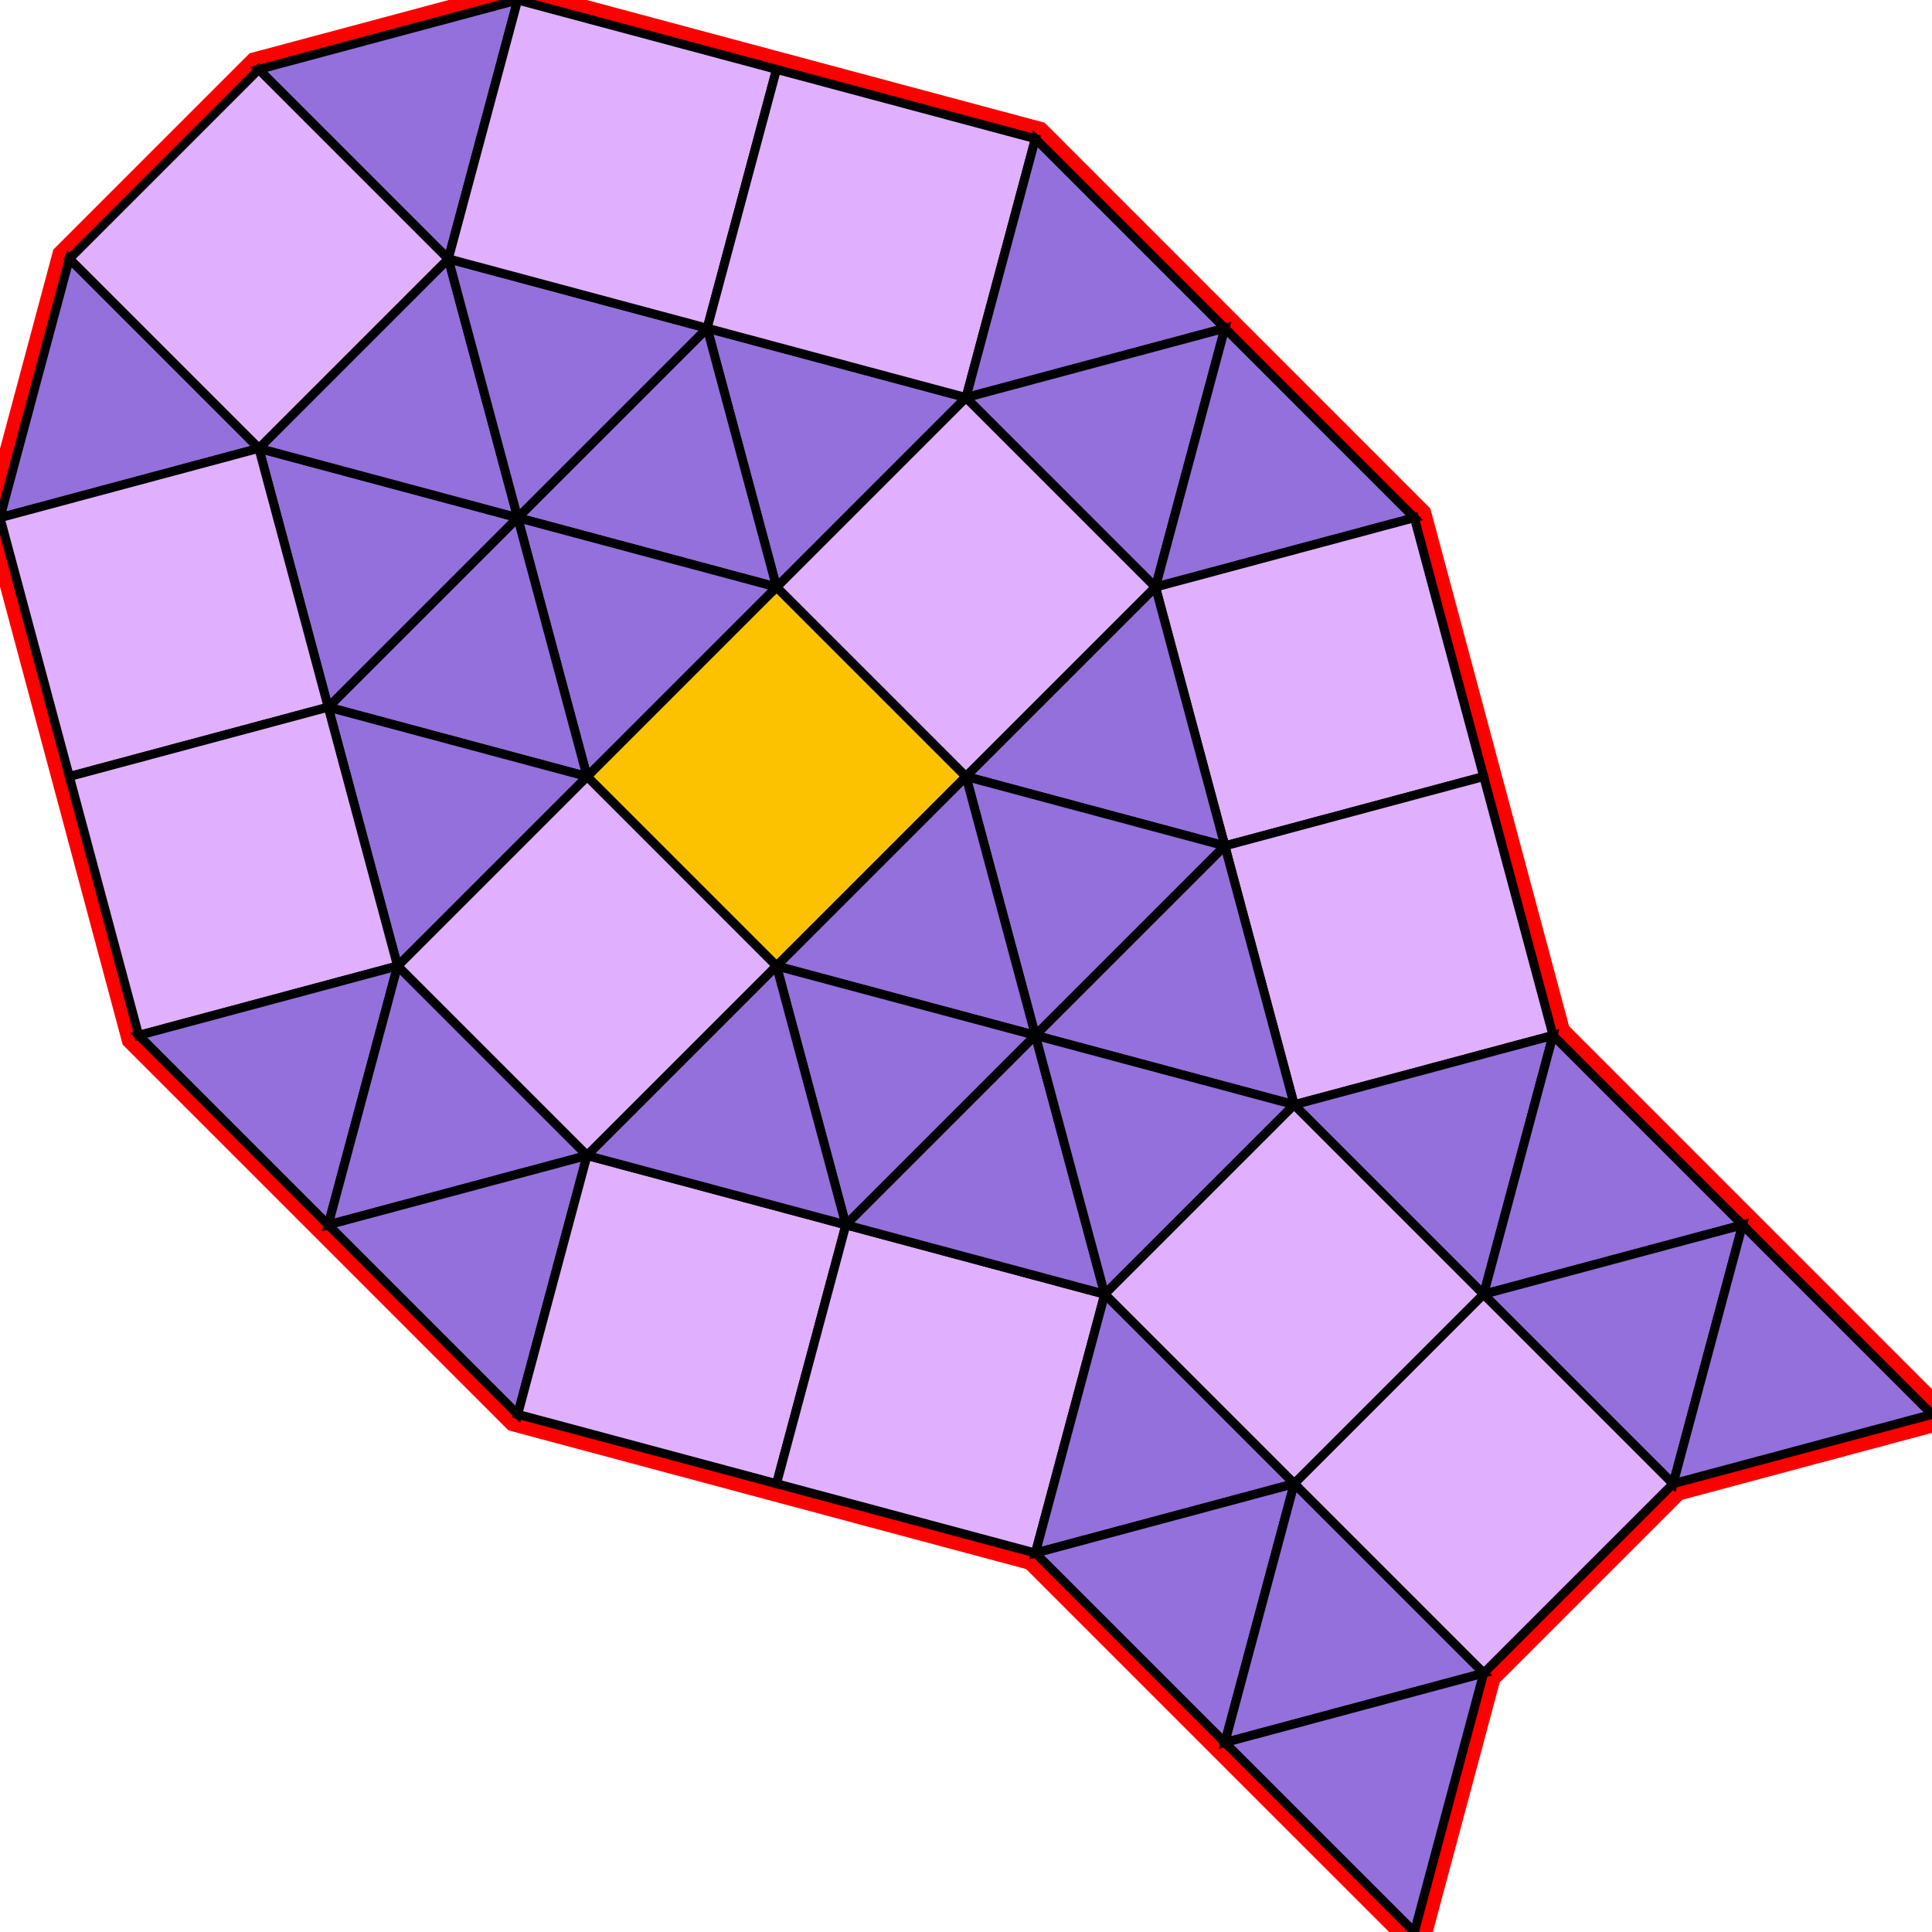 <?xml version="1.0" encoding="utf-8"?>
<svg xmlns="http://www.w3.org/2000/svg" id="mainSVG" pointer-events="all" width="216.289" height="216.291" EdgeLen="30" template="u5_144_tu" code="A32_14_0_0" copyright="Francis Hemsher, 2012">
	<polygon id="BorderPoly" fill="none" pointer-events="none" stroke="red" stroke-width="4" transform="" points="57.956,0.001 28.977,7.763 7.764,28.977 -0,57.955 7.763,86.933 15.528,115.91 36.742,137.122 57.956,158.336 86.933,166.1 115.912,173.865 137.126,195.078 158.339,216.29 166.099,187.315 187.314,166.102 216.289,158.341 195.076,137.129 173.863,115.914 166.1,86.936 158.336,57.959 137.124,36.745 115.912,15.53 86.933,7.766"/>
	<g id="mainPolyG" transform=""><polygon id="mainPoly" fill="rgb(252, 194, 0)" stroke="black" onmouseover="setChange(evt)" onmouseout="unhiliteChange(evt)" onclick="changeMe(evt)" points="108.146,86.931 86.933,65.719 65.721,86.931 86.933,108.144" seed="0"/><polygon fill="rgb(224, 176, 255)" stroke="black" stroke-width="1" onmouseover="setChange(evt)" onmouseout="unhiliteChange(evt)" onclick="changeMe(evt)" points="129.359,65.719 108.146,44.505 86.933,65.719 108.146,86.931" seed="1"/><polygon fill="rgb(224, 176, 255)" stroke="black" stroke-width="1" onmouseover="setChange(evt)" onmouseout="unhiliteChange(evt)" onclick="changeMe(evt)" points="86.933,108.144 65.721,86.931 44.507,108.144 65.721,129.358" seed="2"/><polygon fill="rgb(147, 112, 219)" stroke="black" stroke-width="1" onmouseover="setChange(evt)" onmouseout="unhiliteChange(evt)" onclick="changeMe(evt)" points="108.146,44.505 79.168,36.742 86.933,65.719" seed="3"/><polygon fill="rgb(147, 112, 219)" stroke="black" stroke-width="1" onmouseover="setChange(evt)" onmouseout="unhiliteChange(evt)" onclick="changeMe(evt)" points="86.933,65.719 79.168,36.742 57.955,57.955" seed="4"/><polygon fill="rgb(147, 112, 219)" stroke="black" stroke-width="1" onmouseover="setChange(evt)" onmouseout="unhiliteChange(evt)" onclick="changeMe(evt)" points="86.933,65.719 57.956,57.955 65.721,86.931" seed="5"/><polygon fill="rgb(147, 112, 219)" stroke="black" stroke-width="1" onmouseover="setChange(evt)" onmouseout="unhiliteChange(evt)" onclick="changeMe(evt)" points="65.721,86.933 57.956,57.955 36.742,79.168" seed="6"/><polygon fill="rgb(147, 112, 219)" stroke="black" stroke-width="1" onmouseover="setChange(evt)" onmouseout="unhiliteChange(evt)" onclick="changeMe(evt)" points="65.721,86.933 36.742,79.168 44.507,108.147" seed="7"/><polygon fill="rgb(147, 112, 219)" stroke="black" stroke-width="1" onmouseover="setChange(evt)" onmouseout="unhiliteChange(evt)" onclick="changeMe(evt)" points="57.955,57.955 28.977,50.19 36.742,79.168" seed="8"/><polygon fill="rgb(147, 112, 219)" stroke="black" stroke-width="1" onmouseover="setChange(evt)" onmouseout="unhiliteChange(evt)" onclick="changeMe(evt)" points="57.955,57.955 50.191,28.977 28.977,50.19" seed="9"/><polygon fill="rgb(147, 112, 219)" stroke="black" stroke-width="1" onmouseover="setChange(evt)" onmouseout="unhiliteChange(evt)" onclick="changeMe(evt)" points="79.168,36.742 50.191,28.977 57.955,57.955" seed="10"/><polygon fill="rgb(224, 176, 255)" stroke="black" stroke-width="1" onmouseover="setChange(evt)" onmouseout="unhiliteChange(evt)" onclick="changeMe(evt)" points="50.191,28.977 28.977,7.763 7.764,28.977 28.977,50.19" seed="11"/><polygon fill="rgb(147, 112, 219)" stroke="black" stroke-width="1" onmouseover="setChange(evt)" onmouseout="unhiliteChange(evt)" onclick="changeMe(evt)" points="28.977,50.19 7.764,28.977 -0,57.955" seed="12"/><polygon fill="rgb(147, 112, 219)" stroke="black" stroke-width="1" onmouseover="setChange(evt)" onmouseout="unhiliteChange(evt)" onclick="changeMe(evt)" points="50.191,28.977 57.956,0.001 28.977,7.763" seed="13"/><polygon fill="rgb(224, 176, 255)" stroke="black" stroke-width="1" onmouseover="setChange(evt)" onmouseout="unhiliteChange(evt)" onclick="changeMe(evt)" points="36.742,79.168 28.977,50.19 -0,57.955 7.763,86.933" seed="14"/><polygon fill="rgb(224, 176, 255)" stroke="black" stroke-width="1" onmouseover="setChange(evt)" onmouseout="unhiliteChange(evt)" onclick="changeMe(evt)" points="44.507,108.146 36.742,79.168 7.763,86.933 15.528,115.91" seed="15"/><polygon fill="rgb(224, 176, 255)" stroke="black" stroke-width="1" onmouseover="setChange(evt)" onmouseout="unhiliteChange(evt)" onclick="changeMe(evt)" points="86.933,7.764 57.956,0.001 50.191,28.977 79.168,36.743" seed="16"/><polygon fill="rgb(224, 176, 255)" stroke="black" stroke-width="1" onmouseover="setChange(evt)" onmouseout="unhiliteChange(evt)" onclick="changeMe(evt)" points="115.912,15.53 86.933,7.766 79.168,36.743 108.146,44.508" seed="17"/><polygon fill="rgb(147, 112, 219)" stroke="black" stroke-width="1" onmouseover="setChange(evt)" onmouseout="unhiliteChange(evt)" onclick="changeMe(evt)" points="36.742,137.122 44.507,108.146 15.53,115.91" seed="18"/><polygon fill="rgb(147, 112, 219)" stroke="black" stroke-width="1" onmouseover="setChange(evt)" onmouseout="unhiliteChange(evt)" onclick="changeMe(evt)" points="65.721,129.358 44.507,108.144 36.742,137.122" seed="19"/><polygon fill="rgb(147, 112, 219)" stroke="black" stroke-width="1" onmouseover="setChange(evt)" onmouseout="unhiliteChange(evt)" onclick="changeMe(evt)" points="57.956,158.336 65.721,129.358 36.742,137.122" seed="20"/><polygon fill="rgb(147, 112, 219)" stroke="black" stroke-width="1" onmouseover="setChange(evt)" onmouseout="unhiliteChange(evt)" onclick="changeMe(evt)" points="137.124,36.745 115.912,15.53 108.146,44.508" seed="21"/><polygon fill="rgb(147, 112, 219)" stroke="black" stroke-width="1" onmouseover="setChange(evt)" onmouseout="unhiliteChange(evt)" onclick="changeMe(evt)" points="129.359,65.722 137.125,36.745 108.146,44.508" seed="22"/><polygon fill="rgb(147, 112, 219)" stroke="black" stroke-width="1" onmouseover="setChange(evt)" onmouseout="unhiliteChange(evt)" onclick="changeMe(evt)" points="158.336,57.959 137.125,36.745 129.359,65.722" seed="23"/><polygon fill="rgb(224, 176, 255)" stroke="black" stroke-width="1" onmouseover="setChange(evt)" onmouseout="unhiliteChange(evt)" onclick="changeMe(evt)" points="94.698,137.122 65.719,129.358 57.956,158.336 86.933,166.1" seed="24"/><polygon fill="rgb(224, 176, 255)" stroke="black" stroke-width="1" onmouseover="setChange(evt)" onmouseout="unhiliteChange(evt)" onclick="changeMe(evt)" points="123.676,144.888 94.698,137.122 86.933,166.1 115.912,173.865" seed="25"/><polygon fill="rgb(224, 176, 255)" stroke="black" stroke-width="1" onmouseover="setChange(evt)" onmouseout="unhiliteChange(evt)" onclick="changeMe(evt)" points="166.1,86.936 158.336,57.959 129.359,65.722 137.122,94.7" seed="26"/><polygon fill="rgb(224, 176, 255)" stroke="black" stroke-width="1" onmouseover="setChange(evt)" onmouseout="unhiliteChange(evt)" onclick="changeMe(evt)" points="173.863,115.914 166.1,86.936 137.122,94.7 144.885,123.679" seed="27"/><polygon fill="rgb(147, 112, 219)" stroke="black" stroke-width="1" onmouseover="setChange(evt)" onmouseout="unhiliteChange(evt)" onclick="changeMe(evt)" points="137.124,94.697 129.359,65.719 108.146,86.931" seed="28"/><polygon fill="rgb(147, 112, 219)" stroke="black" stroke-width="1" onmouseover="setChange(evt)" onmouseout="unhiliteChange(evt)" onclick="changeMe(evt)" points="137.124,94.697 108.146,86.931 115.91,115.91" seed="29"/><polygon fill="rgb(147, 112, 219)" stroke="black" stroke-width="1" onmouseover="setChange(evt)" onmouseout="unhiliteChange(evt)" onclick="changeMe(evt)" points="144.889,123.675 137.124,94.697 115.91,115.909" seed="30"/><polygon fill="rgb(147, 112, 219)" stroke="black" stroke-width="1" onmouseover="setChange(evt)" onmouseout="unhiliteChange(evt)" onclick="changeMe(evt)" points="115.91,115.91 108.146,86.933 86.933,108.146" seed="31"/><polygon fill="rgb(147, 112, 219)" stroke="black" stroke-width="1" onmouseover="setChange(evt)" onmouseout="unhiliteChange(evt)" onclick="changeMe(evt)" points="115.91,115.91 86.933,108.146 94.697,137.122" seed="32"/><polygon fill="rgb(147, 112, 219)" stroke="black" stroke-width="1" onmouseover="setChange(evt)" onmouseout="unhiliteChange(evt)" onclick="changeMe(evt)" points="94.697,137.122 86.933,108.144 65.719,129.358" seed="33"/><polygon fill="rgb(147, 112, 219)" stroke="black" stroke-width="1" onmouseover="setChange(evt)" onmouseout="unhiliteChange(evt)" onclick="changeMe(evt)" points="123.675,144.888 115.91,115.91 94.697,137.122" seed="34"/><polygon fill="rgb(147, 112, 219)" stroke="black" stroke-width="1" onmouseover="setChange(evt)" onmouseout="unhiliteChange(evt)" onclick="changeMe(evt)" points="144.889,123.675 115.91,115.909 123.675,144.888" seed="35"/><polygon fill="rgb(224, 176, 255)" stroke="black" stroke-width="1" onmouseover="setChange(evt)" onmouseout="unhiliteChange(evt)" onclick="changeMe(evt)" points="166.1,144.888 144.889,123.675 123.675,144.888 144.887,166.102" seed="36"/><polygon fill="rgb(224, 176, 255)" stroke="black" stroke-width="1" onmouseover="setChange(evt)" onmouseout="unhiliteChange(evt)" onclick="changeMe(evt)" points="187.314,166.102 166.1,144.889 144.887,166.102 166.099,187.315" seed="37"/><polygon fill="rgb(147, 112, 219)" stroke="black" stroke-width="1" onmouseover="setChange(evt)" onmouseout="unhiliteChange(evt)" onclick="changeMe(evt)" points="166.098,144.892 173.863,115.914 144.885,123.679" seed="38"/><polygon fill="rgb(147, 112, 219)" stroke="black" stroke-width="1" onmouseover="setChange(evt)" onmouseout="unhiliteChange(evt)" onclick="changeMe(evt)" points="195.076,137.129 173.863,115.914 166.098,144.892" seed="39"/><polygon fill="rgb(147, 112, 219)" stroke="black" stroke-width="1" onmouseover="setChange(evt)" onmouseout="unhiliteChange(evt)" onclick="changeMe(evt)" points="187.31,166.105 195.077,137.128 166.098,144.892" seed="40"/><polygon fill="rgb(147, 112, 219)" stroke="black" stroke-width="1" onmouseover="setChange(evt)" onmouseout="unhiliteChange(evt)" onclick="changeMe(evt)" points="216.289,158.341 195.077,137.128 187.31,166.105" seed="41"/><polygon fill="rgb(147, 112, 219)" stroke="black" stroke-width="1" onmouseover="setChange(evt)" onmouseout="unhiliteChange(evt)" onclick="changeMe(evt)" points="144.889,166.1 123.676,144.888 115.912,173.865" seed="42"/><polygon fill="rgb(147, 112, 219)" stroke="black" stroke-width="1" onmouseover="setChange(evt)" onmouseout="unhiliteChange(evt)" onclick="changeMe(evt)" points="137.126,195.078 144.889,166.1 115.91,173.865" seed="43"/><polygon fill="rgb(147, 112, 219)" stroke="black" stroke-width="1" onmouseover="setChange(evt)" onmouseout="unhiliteChange(evt)" onclick="changeMe(evt)" points="166.103,187.313 144.889,166.1 137.126,195.078" seed="44"/><polygon fill="rgb(147, 112, 219)" stroke="black" stroke-width="1" onmouseover="setChange(evt)" onmouseout="unhiliteChange(evt)" onclick="changeMe(evt)" points="158.339,216.29 166.103,187.313 137.125,195.078" seed="45"/></g>
</svg>
